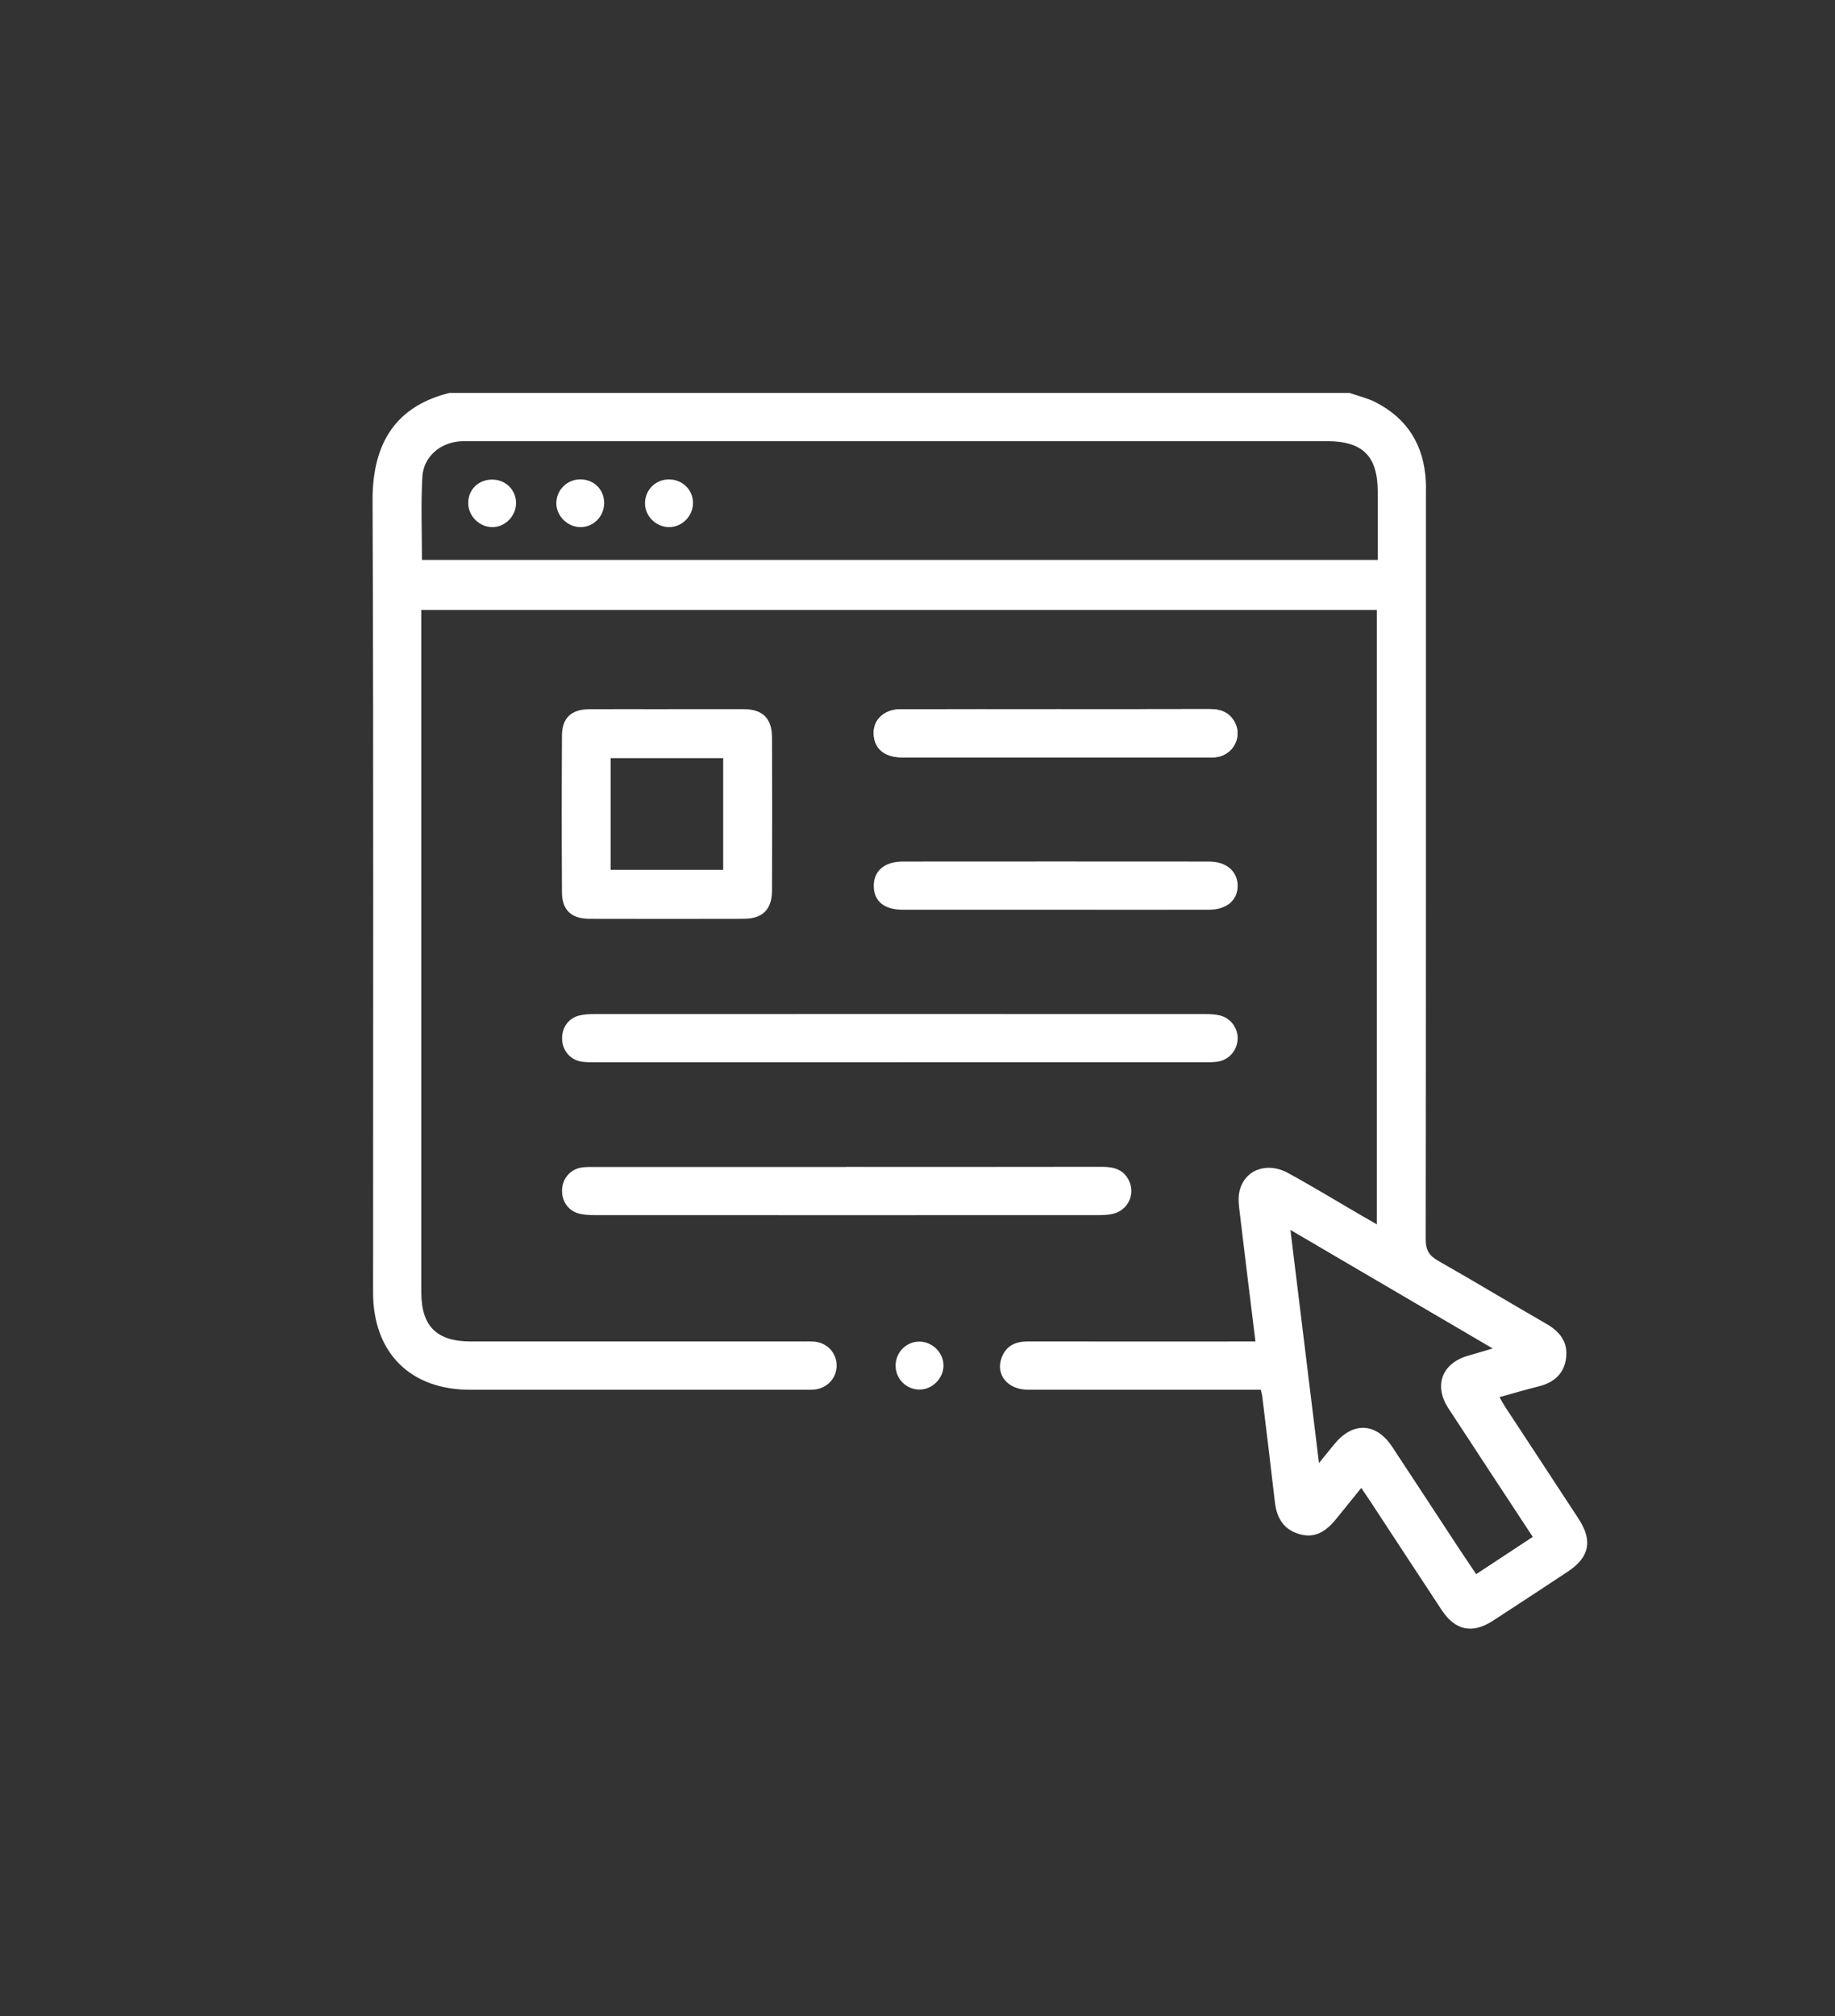 <?xml version="1.0" encoding="UTF-8"?>
<svg id="Layer_1" data-name="Layer 1" xmlns="http://www.w3.org/2000/svg" viewBox="0 0 427.37 469.42">
  <rect x="0" y="0" width="427.37" height="469.42" fill="#333333" stroke="none"/>
  <defs>
    <style>
      .cls-1 {
        fill: #fff;
      }
    </style>
  </defs>
  <path class="cls-1" d="m246.01,165.13c-12.08,0-24.16-.02-36.23.01-4.28.01-6.92,2.97-6.19,6.77.55,2.85,2.84,4.44,6.55,4.44,23.78.01,47.56,0,71.35,0,.65,0,1.32.02,1.96-.08,3.96-.64,6.02-4.98,3.97-8.37-1.3-2.16-3.32-2.8-5.74-2.8-11.89.03-23.78.02-35.67.02Z"/>
  <path class="cls-1" d="m314.28,91.49c2.02.7,4.15,1.19,6.05,2.15,7.5,3.82,11.31,10.08,11.74,18.44.06,1.12.03,2.25.03,3.37,0,57.7.02,115.39-.06,173.09,0,2.49.76,3.82,2.9,5.03,8.46,4.8,16.79,9.85,25.22,14.69,3.15,1.81,5.04,4.24,4.58,7.94-.46,3.68-2.82,5.73-6.36,6.61-2.99.75-5.94,1.62-9.15,2.51.5.86.86,1.56,1.29,2.22,5.7,8.69,11.42,17.36,17.1,26.06,3.38,5.16,2.58,9.01-2.53,12.38-5.78,3.82-11.56,7.63-17.37,11.4-4.84,3.13-8.79,2.3-11.97-2.51-5.52-8.36-11-16.74-16.49-25.11-.66-1-1.34-1.99-2.22-3.3-2.09,2.58-4.01,4.95-5.92,7.31-2.71,3.35-5.44,4.44-8.78,3.36-3.58-1.15-5.02-3.88-5.43-7.43-.93-8.18-1.94-16.36-2.93-24.53-.05-.45-.19-.88-.35-1.57-1.08,0-2.09,0-3.1,0-17.05,0-34.09.02-51.14-.01-4.7,0-7.56-3.5-6.13-7.41,1.05-2.87,3.27-3.83,6.18-3.83,16.58.03,33.16.02,49.74.01h3.21c-1.26-10.24-2.49-20.16-3.67-30.1-.19-1.56-.4-3.23-.08-4.73,1.07-5.06,6.32-7.15,11.34-4.4,5.99,3.28,11.82,6.84,17.73,10.27.87.51,1.75.99,2.95,1.68v-143.06H98.12c0,1.2,0,2.21,0,3.21,0,51.89,0,103.78,0,155.67,0,7.9,3.59,11.46,11.52,11.46,25.76,0,51.51,0,77.27,0,.94,0,1.88-.05,2.81.04,2.92.3,5.04,2.55,5.13,5.39.1,2.93-2.03,5.38-5.05,5.75-.83.1-1.68.06-2.53.06-25.94,0-51.89,0-77.83,0-13.92,0-22.55-8.65-22.55-22.66-.01-61.44.13-122.89-.12-184.33-.05-11.79,4.11-21.7,17.9-25.12,69.88,0,139.75,0,209.63,0Zm-216.01,38.89h222.6c0-5.43,0-10.66,0-15.88,0-8.29-3.48-11.76-11.78-11.77-66.39,0-132.77,0-199.16,0-.84,0-1.69-.02-2.53.02-4.79.23-8.78,3.54-9.04,8.34-.35,6.33-.09,12.69-.09,19.29Zm208.92,210.29c1.44-1.77,2.47-3.04,3.5-4.31,4.34-5.37,9.78-5.17,13.56.54,5.16,7.81,10.27,15.65,15.42,23.47,1.33,2.02,2.69,4.01,4.13,6.17,4.5-2.96,8.82-5.81,13.18-8.68-6.71-10.22-13.21-20.06-19.65-29.94-3.46-5.3-1.5-10.48,4.54-12.23,1.75-.5,3.49-1.03,5.78-1.7-15.89-9.31-31.22-18.29-47.11-27.6,2.25,18.37,4.41,35.97,6.65,54.28Z"/>
  <path class="cls-1" d="m209.34,247.35c-23.5,0-47,0-70.49,0-1.12,0-2.26.02-3.36-.14-2.54-.37-4.37-2.41-4.56-4.95-.21-2.73,1.29-5.09,3.87-5.77,1.16-.31,2.4-.36,3.61-.36,47.46-.02,94.93-.02,142.39,0,1.11,0,2.26.06,3.34.32,2.57.64,4.28,3.09,4.1,5.65-.19,2.64-2.12,4.77-4.75,5.12-1.11.15-2.24.12-3.36.12-23.59,0-47.18,0-70.78,0Z"/>
  <path class="cls-1" d="m155.51,165.13c5.9,0,11.8-.02,17.7,0,4.4.02,6.57,2.12,6.59,6.56.05,11.89.05,23.79,0,35.68-.02,4.42-2.21,6.56-6.59,6.57-11.99.03-23.97.03-35.96,0-4.18-.01-6.35-2.04-6.37-6.15-.07-12.17-.07-24.35,0-36.52.02-4.11,2.2-6.11,6.38-6.13,6.09-.04,12.17,0,18.26,0Zm12.92,11.4h-26.2v26.01h26.2v-26.01Z"/>
  <path class="cls-1" d="m197.1,271.71c19.84,0,39.68.02,59.52-.02,2.86,0,5.23.66,6.43,3.48,1.33,3.14-.47,6.66-3.81,7.46-1.08.26-2.22.31-3.34.31-39.12.01-78.24.02-117.35,0-1.21,0-2.45-.06-3.62-.34-2.6-.64-4.17-2.95-4.02-5.67.15-2.66,2.04-4.76,4.71-5.1,1.02-.13,2.05-.1,3.08-.1,19.47,0,38.93,0,58.4,0Z"/>
  <path class="cls-1" d="m246.01,165.13c11.89,0,23.78.02,35.67-.02,2.42,0,4.44.64,5.74,2.8,2.05,3.39-.01,7.73-3.97,8.37-.64.1-1.31.08-1.96.08-23.78,0-47.56,0-71.35,0-3.71,0-6.01-1.6-6.55-4.44-.73-3.81,1.9-6.76,6.19-6.77,12.08-.04,24.16-.01,36.23-.01Z"/>
  <path class="cls-1" d="m245.91,211.83c-11.89,0-23.78,0-35.67,0-4.28,0-6.67-1.95-6.74-5.42-.07-3.56,2.45-5.79,6.74-5.8,23.78-.02,47.56-.02,71.34,0,4.06,0,6.66,2.29,6.67,5.65,0,3.37-2.58,5.56-6.67,5.57-11.89.02-23.78,0-35.67,0Z"/>
  <path class="cls-1" d="m219.74,317.94c0,2.99-2.55,5.58-5.51,5.62-3.17.04-5.71-2.53-5.64-5.7.07-3.07,2.56-5.51,5.58-5.47,3.01.04,5.57,2.6,5.57,5.56Z"/>
  <path class="cls-1" d="m155.7,111.63c3.12-.04,5.62,2.3,5.7,5.34.08,3.13-2.53,5.81-5.62,5.77-3.03-.04-5.56-2.56-5.56-5.55,0-3.07,2.41-5.52,5.49-5.56Z"/>
  <path class="cls-1" d="m135.2,111.62c3.13.02,5.51,2.39,5.51,5.48,0,3.09-2.41,5.6-5.42,5.64-3.1.05-5.8-2.63-5.72-5.69.08-3.05,2.57-5.45,5.63-5.43Z"/>
  <path class="cls-1" d="m114.64,111.67c3.11,0,5.55,2.4,5.55,5.46,0,3.01-2.52,5.6-5.48,5.61-3.09.02-5.71-2.62-5.66-5.71.05-3.1,2.42-5.37,5.59-5.36Z"/>
</svg>